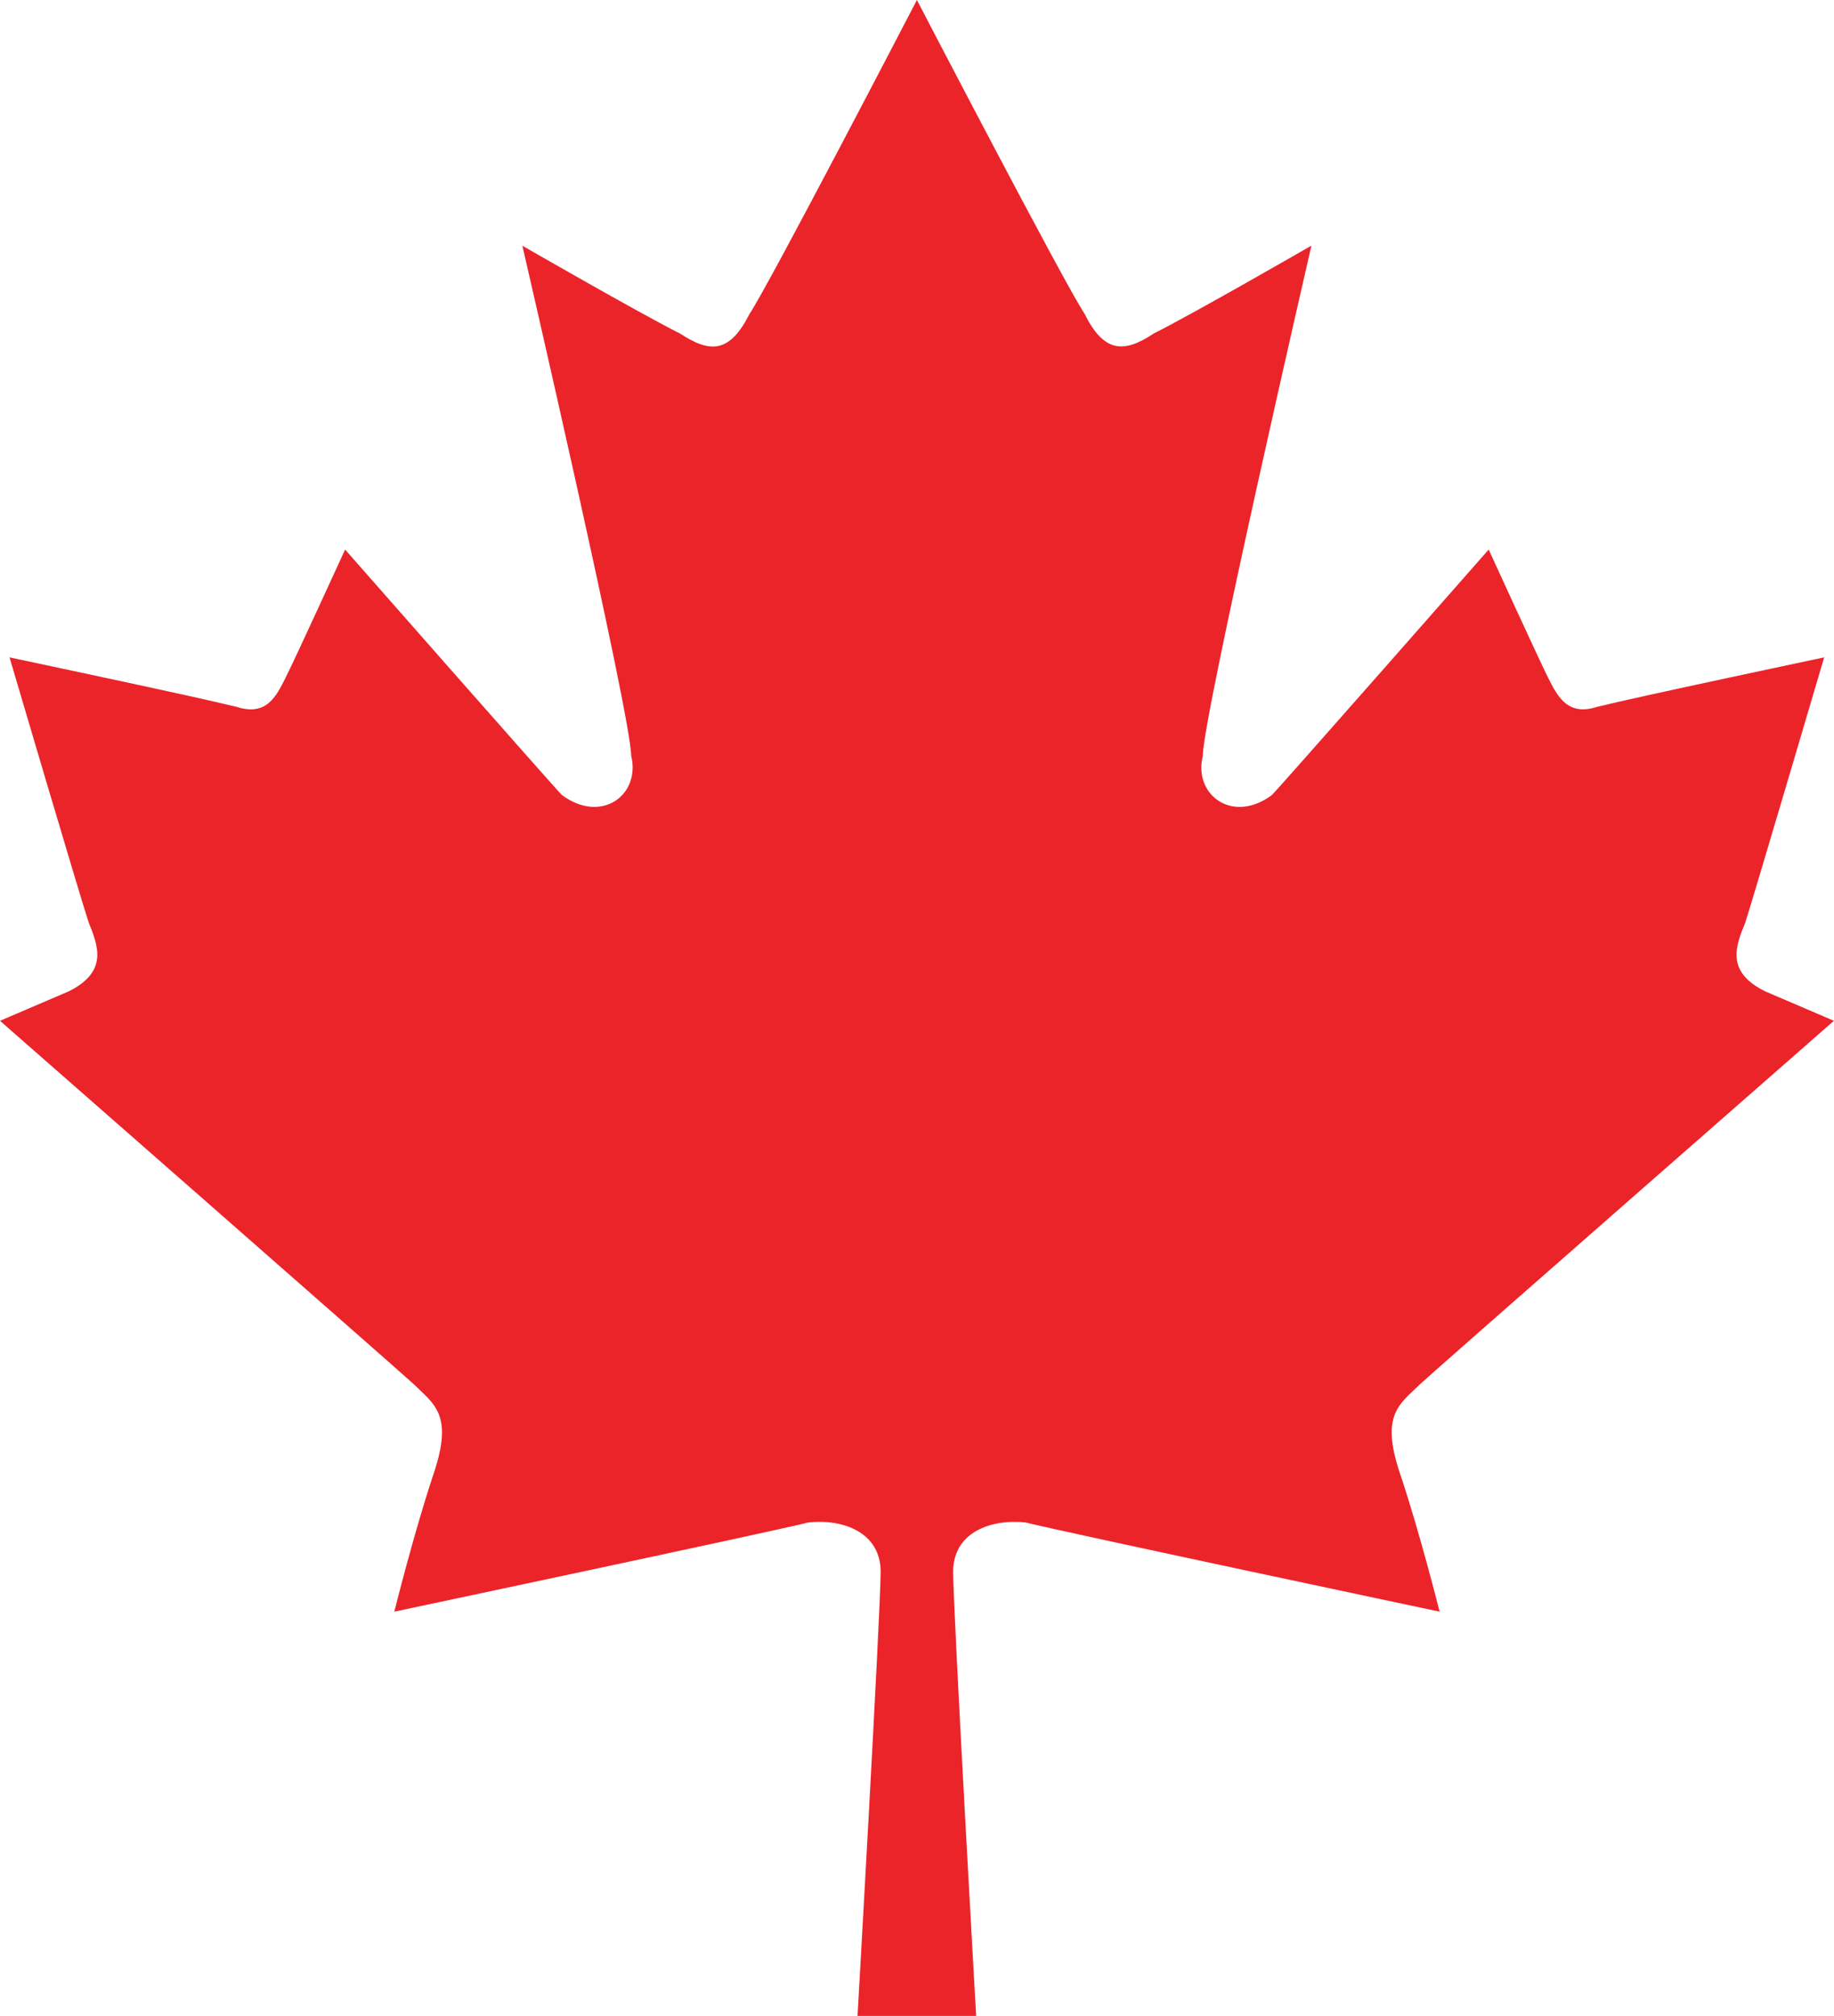 <?xml version="1.0" encoding="utf-8"?>
<!-- Generator: Adobe Illustrator 25.2.1, SVG Export Plug-In . SVG Version: 6.00 Build 0)  -->
<svg version="1.1" id="Layer_1" xmlns="http://www.w3.org/2000/svg" xmlns:xlink="http://www.w3.org/1999/xlink" x="0px" y="0px"
	 viewBox="0 0 171.44 188.44" style="enable-background:new 0 0 171.44 188.44;" xml:space="preserve">
<style type="text/css">
	.st0{fill-rule:evenodd;clip-rule:evenodd;fill:#EB242A;}
</style>
<path id="path14" class="st0" d="M85.71,0c0,0-13.82,26.63-15.65,29.35c-1.85,3.67-3.68,3.67-6.47,1.84
	c-3.68-1.84-14.76-8.22-14.76-8.22S59,66.97,59,70.63c0.91,3.68-2.79,6.43-6.48,3.68c-0.91-0.92-20.26-22.94-20.26-22.94
	s-4.61,10.08-5.55,11.95c-0.91,1.83-1.82,3.65-4.61,2.75c-3.68-0.92-21.21-4.62-21.21-4.62s6.49,22.01,7.4,24.78
	c0.88,2.18,1.84,4.59-1.85,6.43L0,95.42c0,0,37.77,33.1,38.7,33.99c1.85,1.84,3.7,2.79,1.85,8.3c-1.85,5.53-3.69,12.94-3.69,12.94
	s35.03-7.42,38.72-8.34c3.22-0.35,6.74,0.93,6.74,4.6c0,3.75-2.16,41.54-2.16,41.54h11.09c0,0-2.15-37.79-2.15-41.54
	c0-3.67,3.51-4.94,6.76-4.6c3.7,0.93,38.71,8.34,38.71,8.34s-1.85-7.42-3.71-12.94c-1.85-5.52,0-6.46,1.86-8.3
	c0.92-0.89,38.71-33.99,38.71-33.99l-6.44-2.76c-3.7-1.84-2.74-4.24-1.84-6.43c0.88-2.77,7.37-24.78,7.37-24.78
	s-17.53,3.7-21.21,4.62c-2.76,0.89-3.69-0.92-4.61-2.75c-0.93-1.86-5.54-11.95-5.54-11.95S119.8,73.4,118.9,74.31
	c-3.67,2.75-7.38,0-6.46-3.68c0-3.66,10.15-47.67,10.15-47.67s-11.07,6.38-14.75,8.22c-2.75,1.83-4.64,1.83-6.45-1.84
	C99.56,26.63,85.71,0,85.71,0L85.71,0"/>
</svg>
